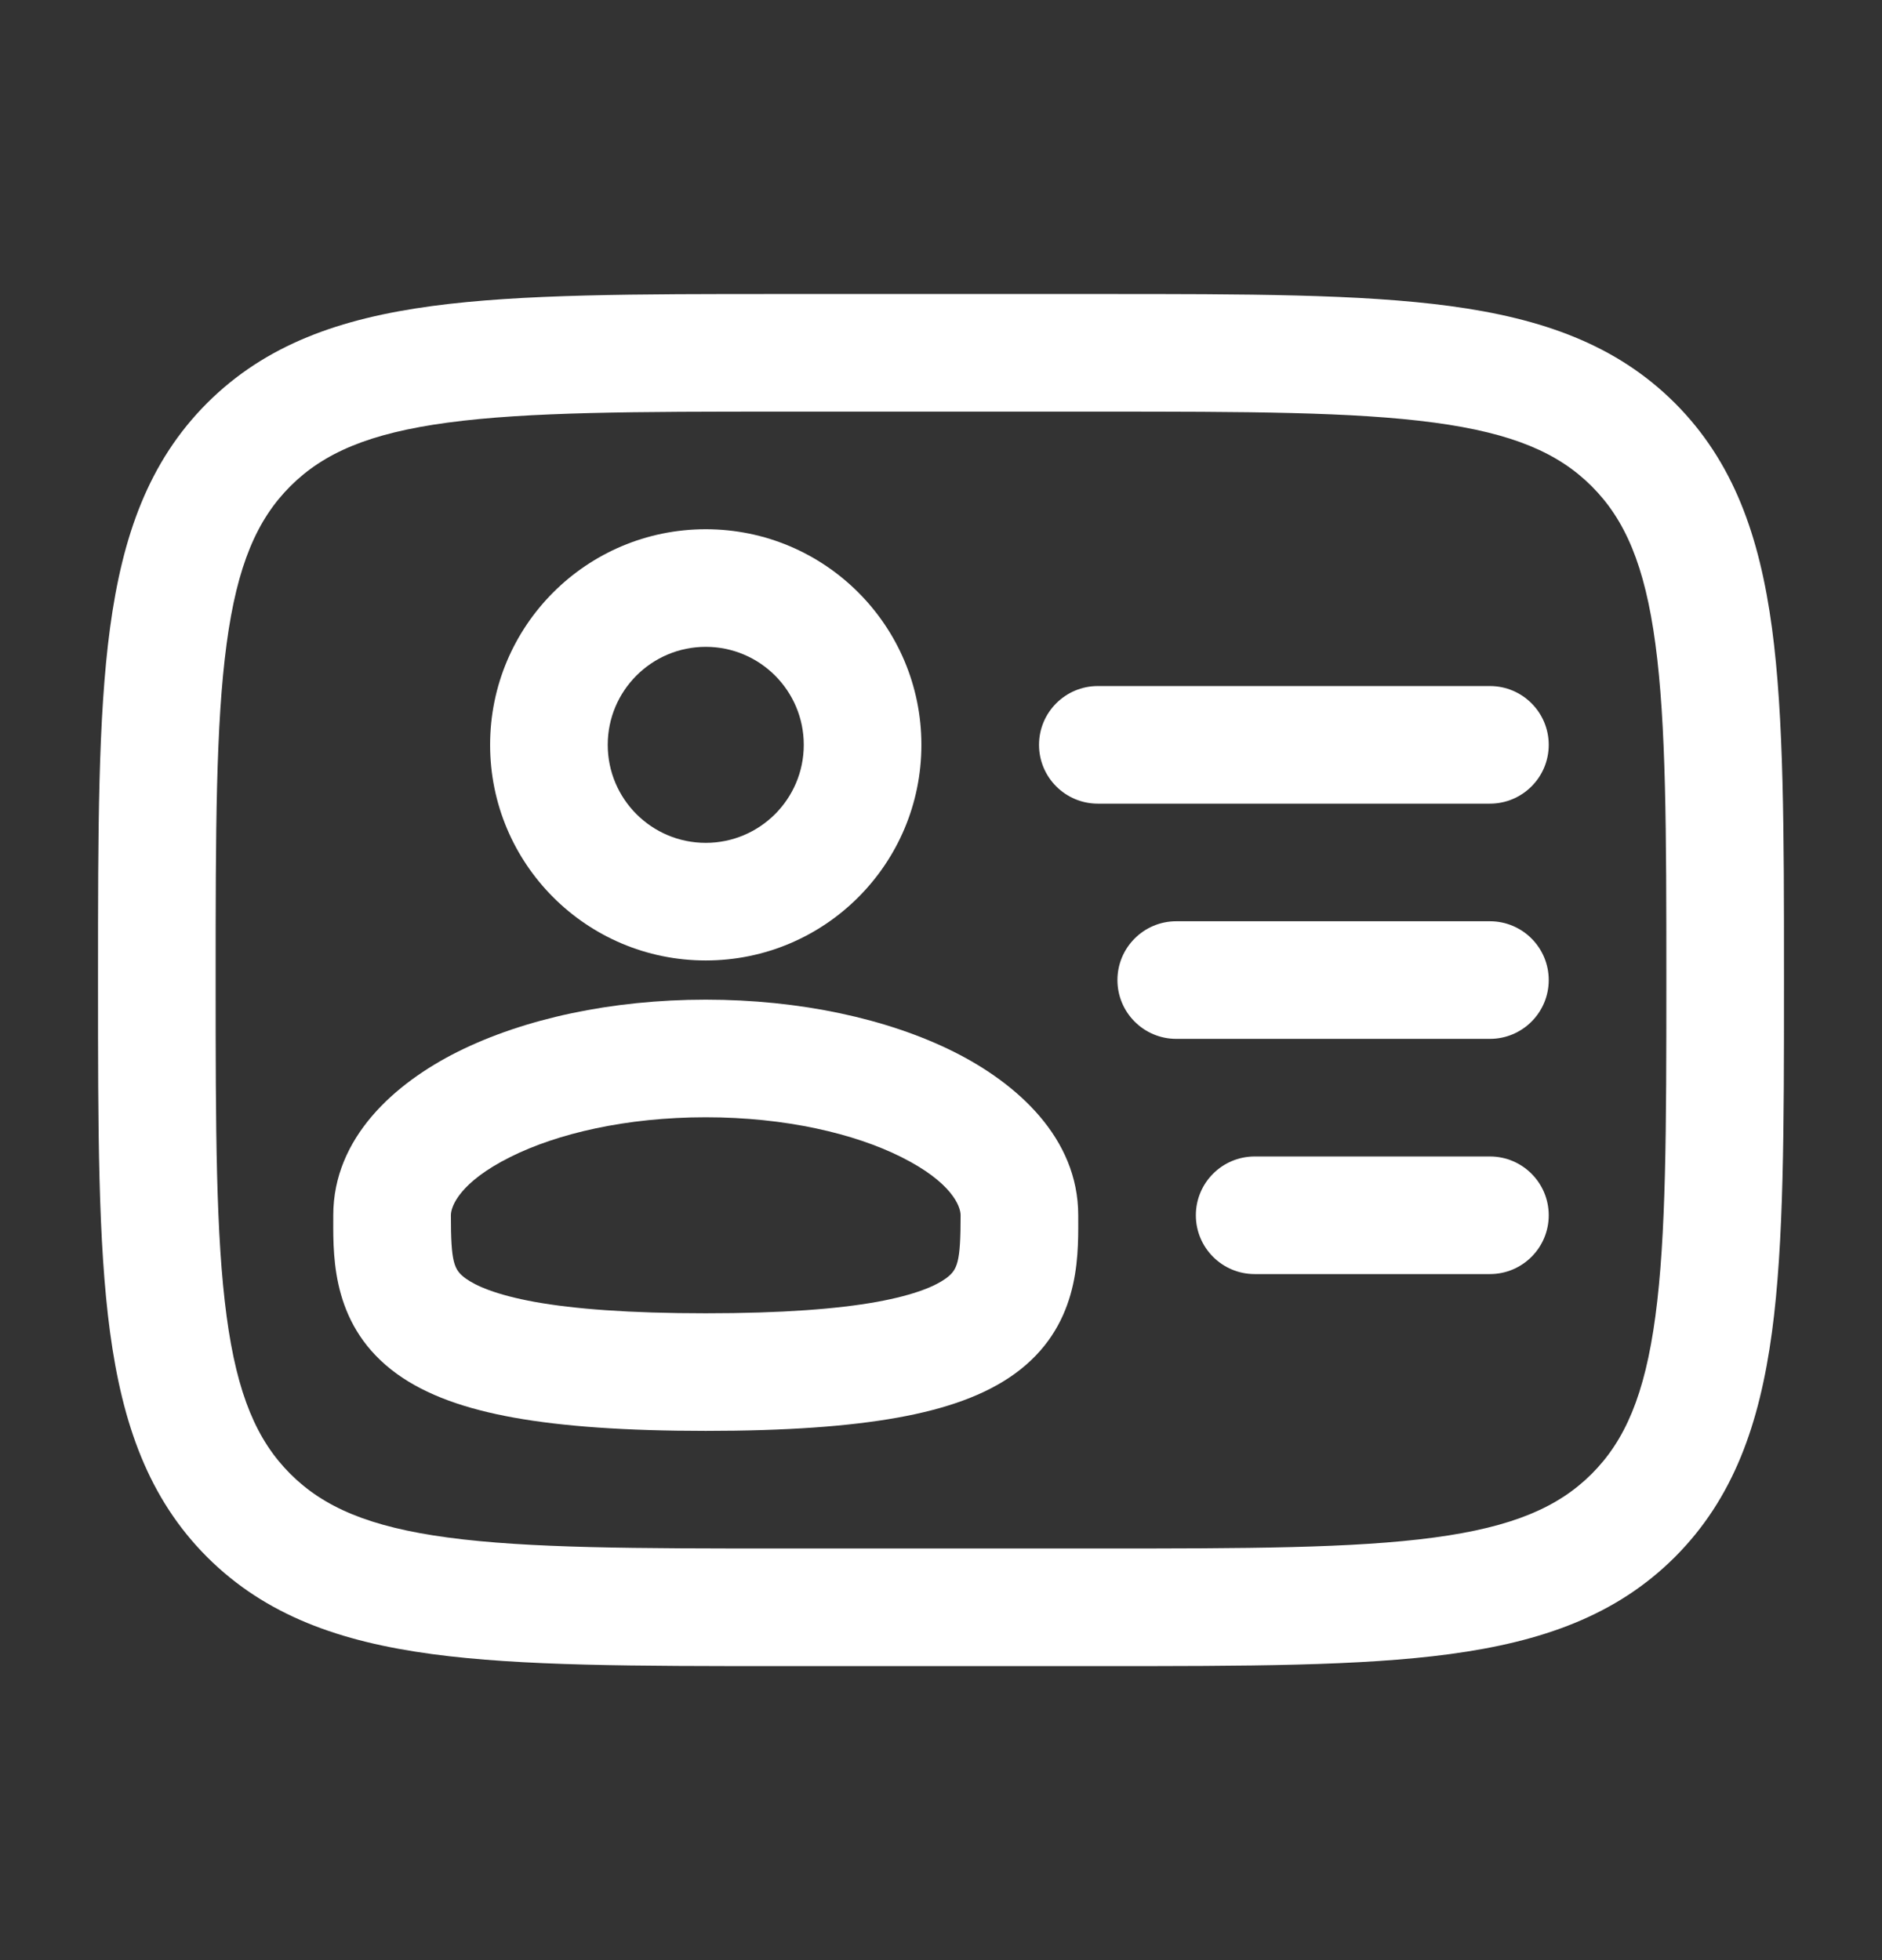 <svg width="24" height="25" viewBox="0 0 24 25" fill="none" xmlns="http://www.w3.org/2000/svg">
<rect x="0" y="0" width="24" height="25" fill="#333333" stroke="none"/>
<path fill-rule="evenodd" clip-rule="evenodd" d="M9 6.75C7.481 6.75 6.25 7.981 6.25 9.5C6.25 11.019 7.481 12.25 9 12.25C10.519 12.25 11.75 11.019 11.75 9.5C11.75 7.981 10.519 6.75 9 6.75ZM7.75 9.5C7.75 8.81 8.31 8.25 9 8.25C9.69 8.25 10.25 8.81 10.25 9.5C10.25 10.19 9.69 10.75 9 10.75C8.31 10.75 7.75 10.19 7.75 9.5Z" fill="white"/>
<path fill-rule="evenodd" clip-rule="evenodd" d="M9 12.75C7.804 12.75 6.685 12.991 5.836 13.415C5.033 13.817 4.25 14.511 4.25 15.5L4.25 15.562C4.248 16.073 4.246 16.932 5.06 17.522C5.438 17.795 5.937 17.97 6.555 18.081C7.178 18.193 7.977 18.25 9 18.25C10.023 18.25 10.822 18.193 11.445 18.081C12.063 17.97 12.562 17.795 12.94 17.522C13.754 16.932 13.752 16.073 13.75 15.562L13.75 15.5C13.75 14.511 12.967 13.817 12.164 13.415C11.315 12.991 10.196 12.75 9 12.75ZM5.75 15.5C5.75 15.385 5.863 15.079 6.507 14.757C7.106 14.457 7.987 14.25 9 14.25C10.013 14.25 10.894 14.457 11.493 14.757C12.137 15.079 12.25 15.385 12.25 15.5C12.25 16.105 12.211 16.197 12.06 16.307C11.938 16.395 11.687 16.513 11.18 16.605C10.678 16.695 9.977 16.75 9 16.75C8.023 16.75 7.322 16.695 6.82 16.605C6.313 16.513 6.062 16.395 5.94 16.307C5.788 16.197 5.75 16.105 5.75 15.5Z" fill="white"/>
<path d="M19 13.25C19.414 13.25 19.75 12.914 19.75 12.5C19.75 12.086 19.414 11.75 19 11.75H15C14.586 11.75 14.25 12.086 14.25 12.5C14.25 12.914 14.586 13.25 15 13.25H19Z" fill="white"/>
<path d="M19.75 9.5C19.75 9.914 19.414 10.25 19 10.25H14C13.586 10.25 13.25 9.914 13.25 9.5C13.25 9.086 13.586 8.75 14 8.75H19C19.414 8.75 19.75 9.086 19.75 9.5Z" fill="white"/>
<path d="M19 16.25C19.414 16.25 19.75 15.914 19.75 15.5C19.75 15.086 19.414 14.75 19 14.75H16C15.586 14.75 15.25 15.086 15.25 15.5C15.25 15.914 15.586 16.25 16 16.25H19Z" fill="white"/>
<path fill-rule="evenodd" clip-rule="evenodd" d="M9.944 3.75H14.056C15.894 3.75 17.35 3.75 18.489 3.903C19.661 4.061 20.61 4.393 21.359 5.141C22.107 5.89 22.439 6.839 22.597 8.011C22.75 9.15 22.75 10.606 22.75 12.444V12.556C22.75 14.394 22.75 15.85 22.597 16.989C22.439 18.161 22.107 19.11 21.359 19.859C20.61 20.607 19.661 20.939 18.489 21.097C17.35 21.25 15.894 21.25 14.056 21.25H9.944C8.106 21.25 6.65 21.25 5.511 21.097C4.339 20.939 3.39 20.607 2.641 19.859C1.893 19.11 1.561 18.161 1.403 16.989C1.25 15.85 1.25 14.394 1.25 12.556V12.444C1.25 10.606 1.25 9.15 1.403 8.011C1.561 6.839 1.893 5.89 2.641 5.141C3.39 4.393 4.339 4.061 5.511 3.903C6.65 3.75 8.106 3.75 9.944 3.75ZM5.711 5.39C4.705 5.525 4.125 5.779 3.702 6.202C3.279 6.625 3.025 7.205 2.89 8.211C2.752 9.239 2.75 10.593 2.75 12.5C2.75 14.407 2.752 15.761 2.89 16.789C3.025 17.795 3.279 18.375 3.702 18.798C4.125 19.221 4.705 19.475 5.711 19.61C6.739 19.748 8.093 19.75 10 19.75H14C15.907 19.75 17.262 19.748 18.289 19.61C19.295 19.475 19.875 19.221 20.298 18.798C20.721 18.375 20.975 17.795 21.11 16.789C21.248 15.761 21.25 14.407 21.25 12.5C21.25 10.593 21.248 9.239 21.11 8.211C20.975 7.205 20.721 6.625 20.298 6.202C19.875 5.779 19.295 5.525 18.289 5.39C17.262 5.252 15.907 5.25 14 5.25H10C8.093 5.25 6.739 5.252 5.711 5.39Z" fill="white"/>
</svg>
